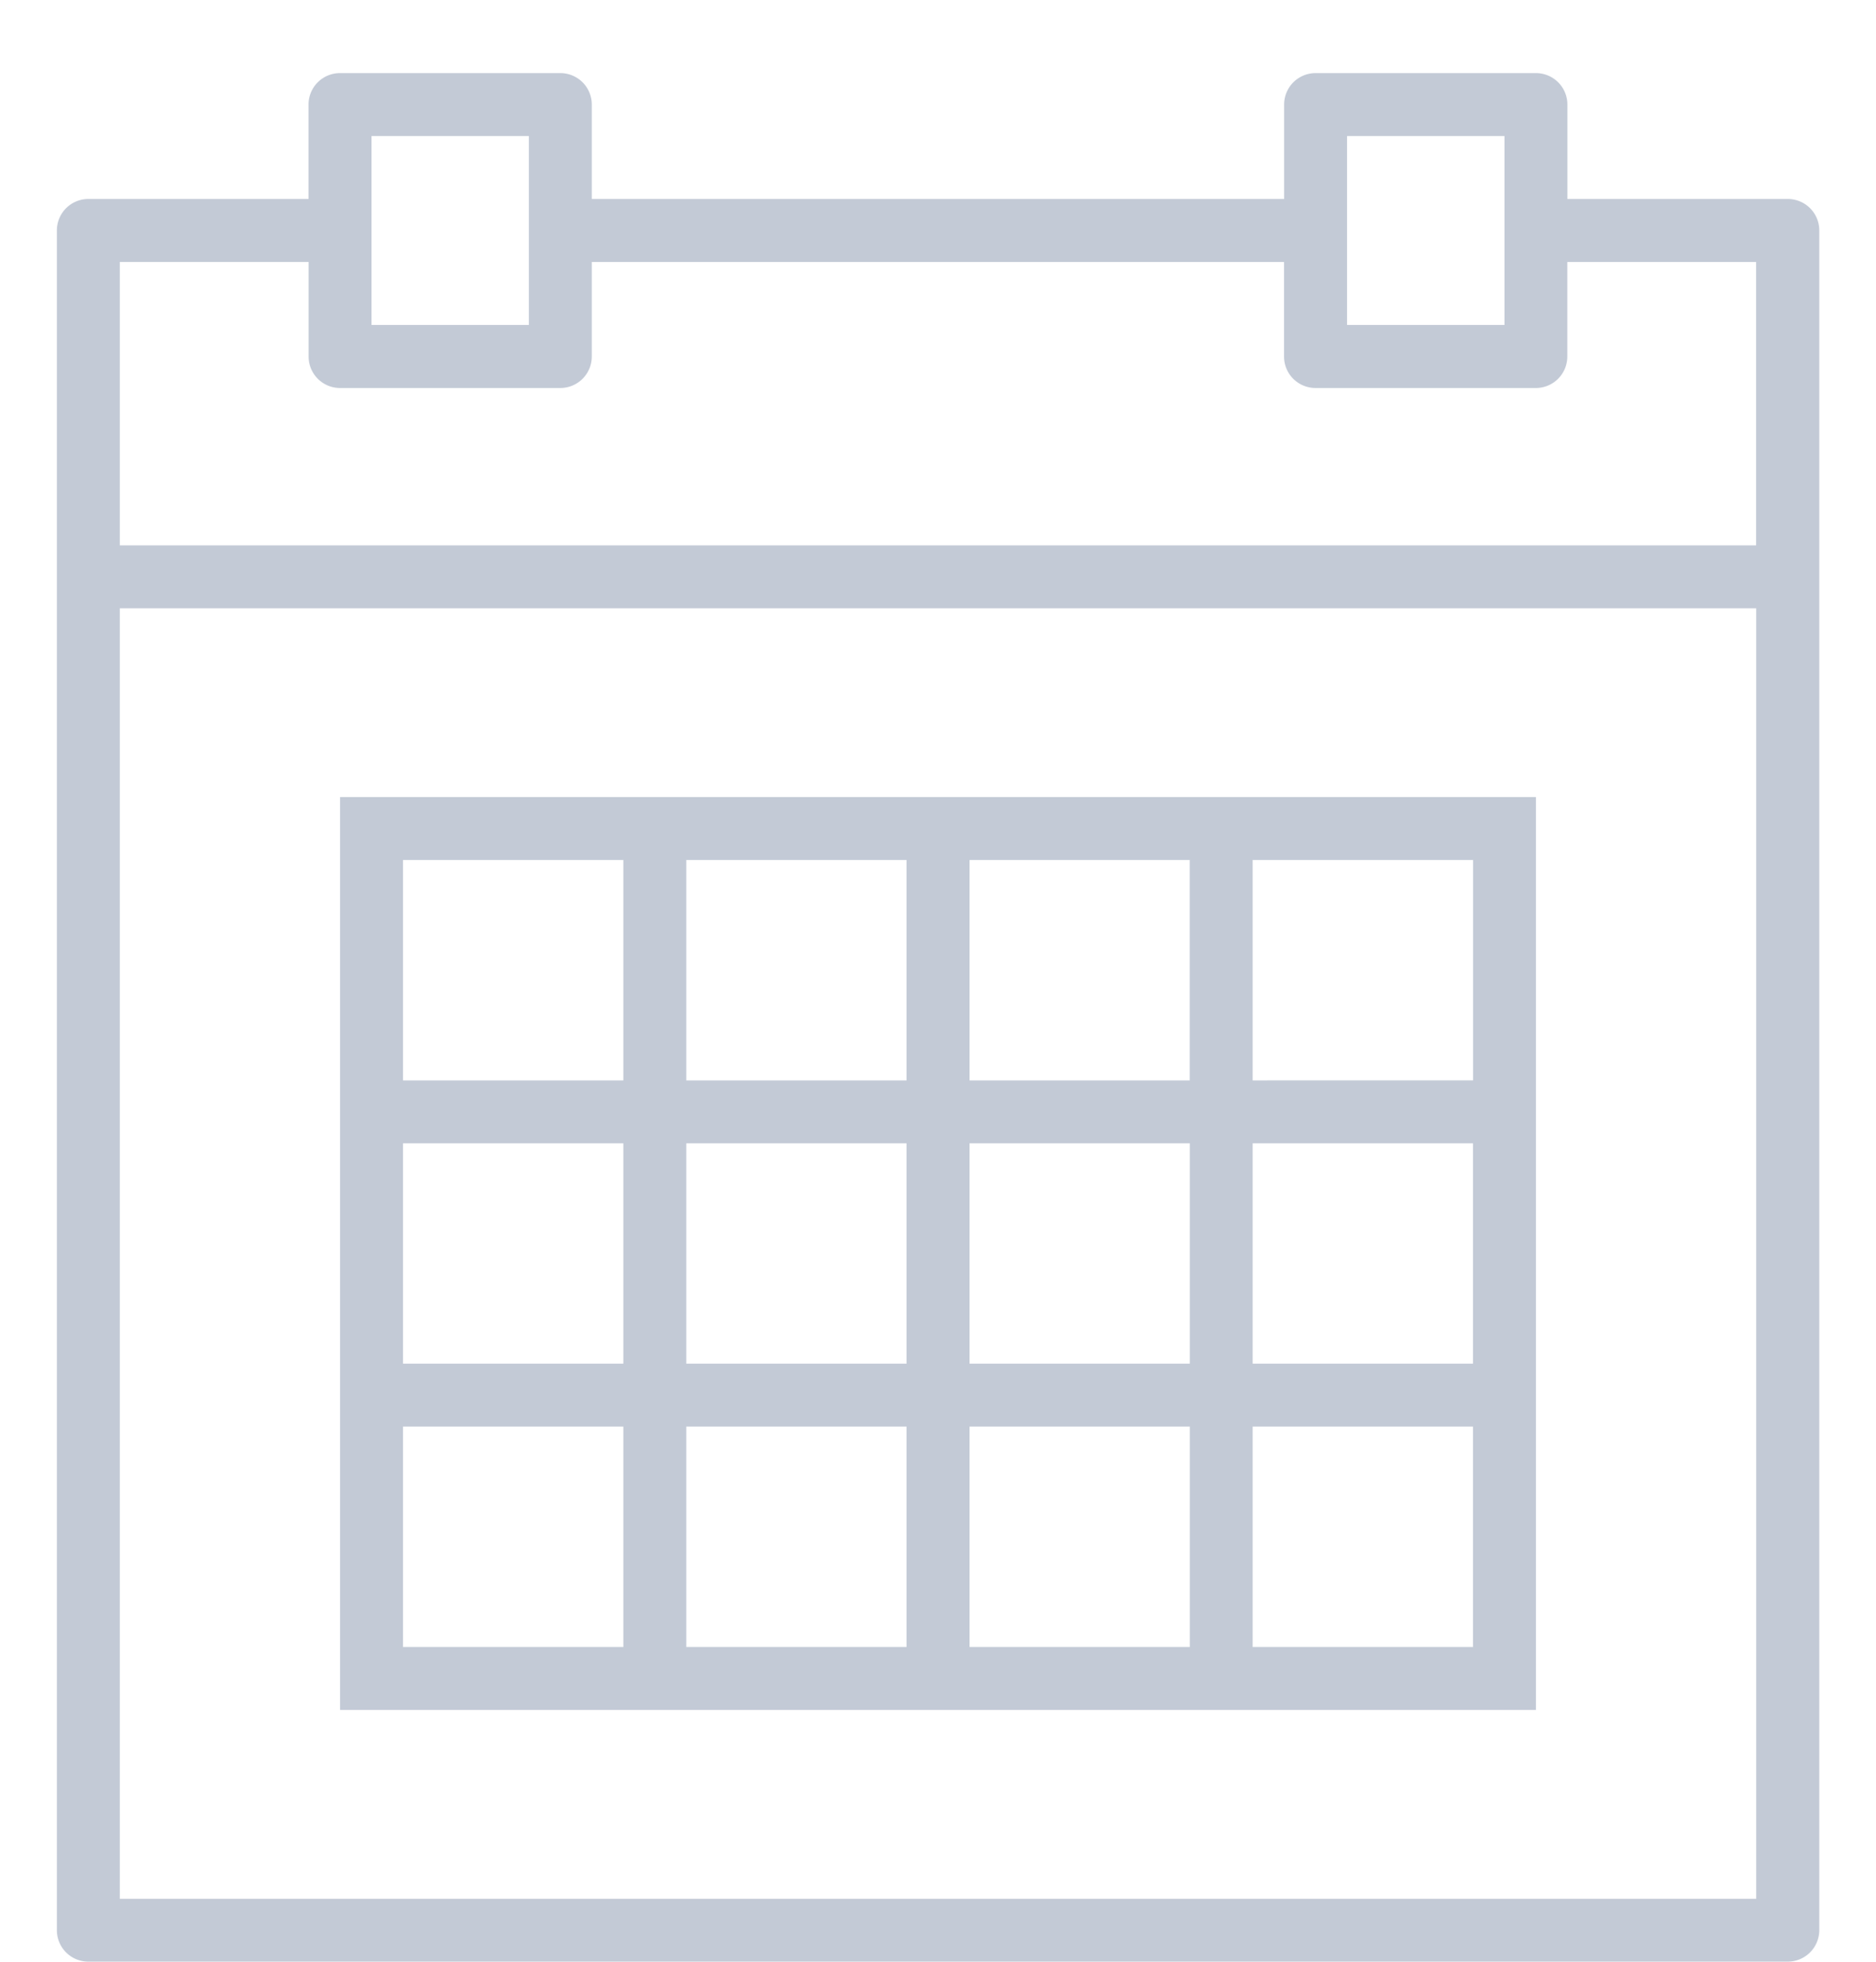 <svg width="22" height="23" fill="none" xmlns="http://www.w3.org/2000/svg"><path d="M20.964 2.333h-2.583V1.226a.369.369 0 00-.37-.369h-2.583a.369.369 0 00-.369.37v1.106H6.94V1.226a.369.369 0 00-.369-.369H3.988a.369.369 0 00-.37.37v1.106H1.037a.369.369 0 00-.37.37V22.63c0 .204.165.369.37.369h19.928a.37.37 0 00.37-.369V2.702a.369.369 0 00-.37-.369zm-5.166-.738h1.845V3.81h-1.846V1.595zm-11.441 0h1.845V3.81H4.357V1.595zM1.405 3.071h2.214V4.18c0 .204.165.369.369.369H6.57a.369.369 0 00.37-.37V3.072h8.118V4.18c0 .204.165.369.37.369h2.583a.369.369 0 00.369-.37V3.072h2.214v3.322H1.405V3.07zm0 19.19V7.132h19.19v15.13H1.405z" fill="#C3CAD6"/><path d="M13.952 9.345H3.988v10.703h14.024V9.345h-4.06zm-2.583.738h2.583v2.584H11.37v-2.584zm2.583 5.905H11.37v-2.583h2.583v2.583zm-5.904-2.583h2.583v2.583H8.048v-2.583zm0-3.322h2.583v2.584H8.048v-2.584zm-3.322 0H7.31v2.584H4.726v-2.584zm0 3.322H7.31v2.583H4.726v-2.583zM7.31 19.31H4.726v-2.584H7.31v2.584zm3.322 0H8.048v-2.584h2.583v2.584zm3.321 0H11.37v-2.584h2.583v2.584zm3.322 0H14.69v-2.584h2.584v2.584zm0-3.322H14.69v-2.583h2.584v2.583zm0-5.905v2.584H14.69v-2.584h2.584z" fill="#C3CAD6"/></svg>